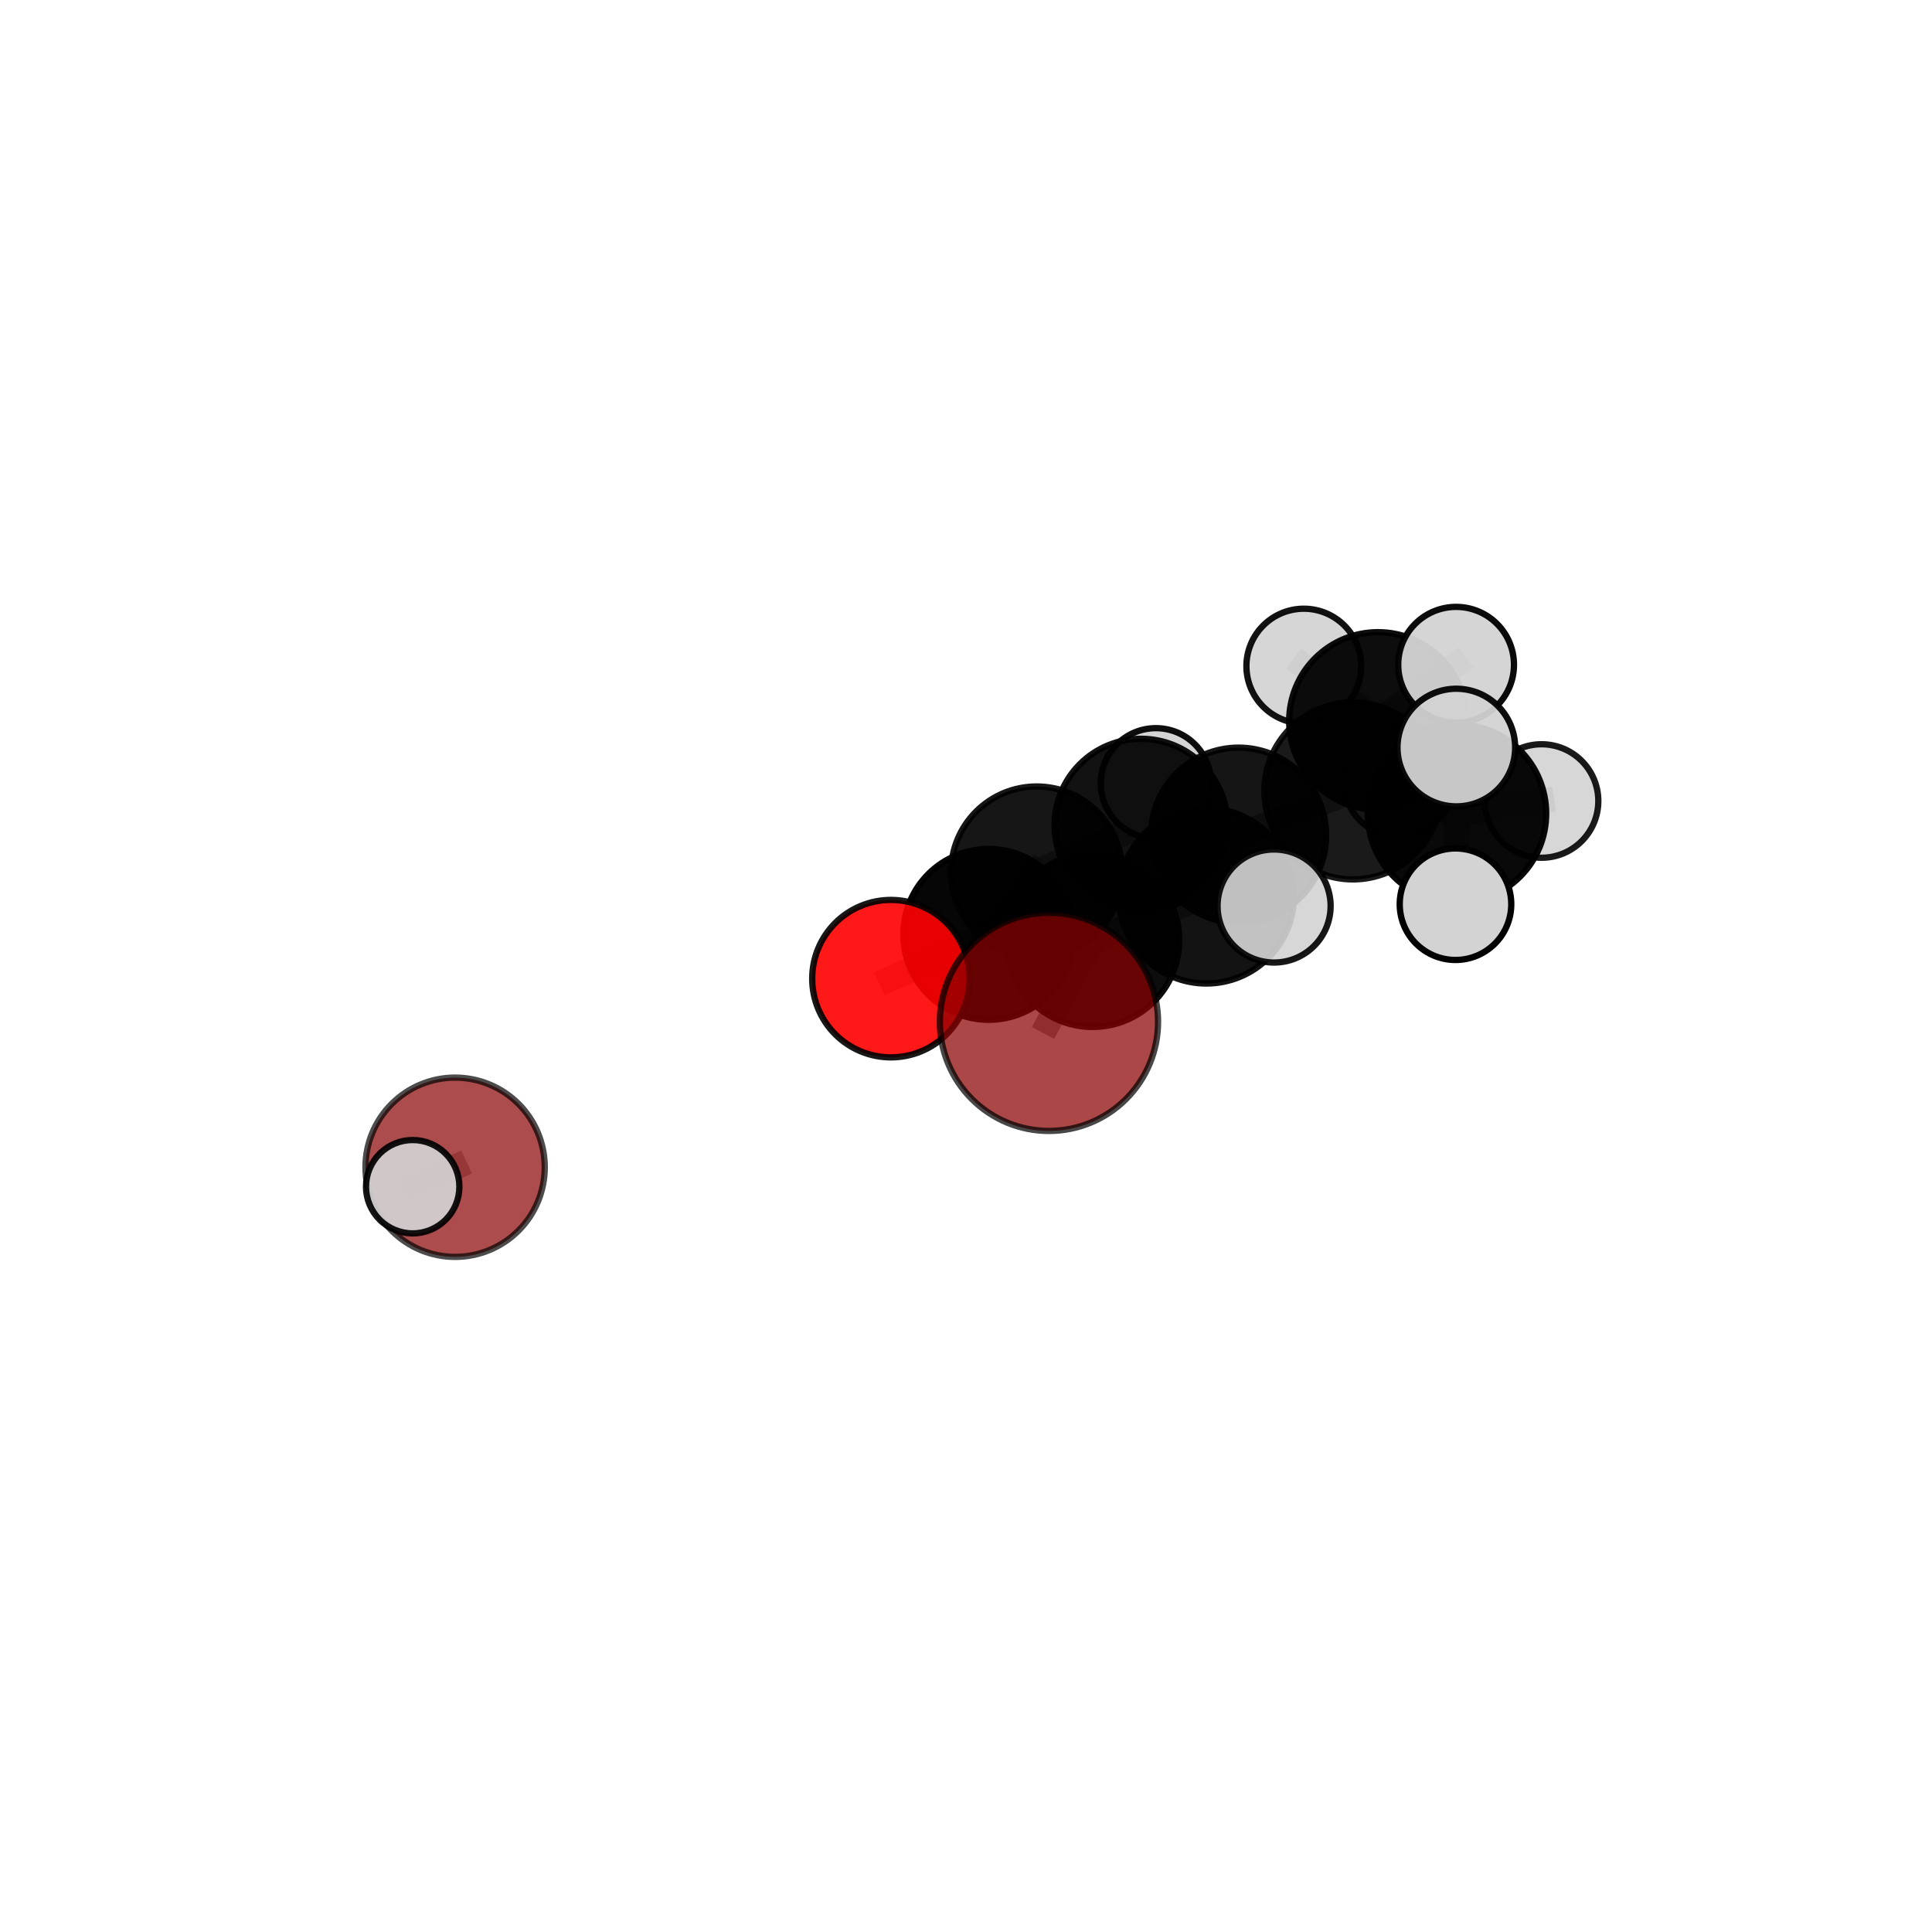 <?xml version="1.0" encoding="utf-8" standalone="no"?>
<!DOCTYPE svg PUBLIC "-//W3C//DTD SVG 1.1//EN"
  "http://www.w3.org/Graphics/SVG/1.1/DTD/svg11.dtd">
<svg xmlns:xlink="http://www.w3.org/1999/xlink" width="153pt" height="153pt" viewBox="0 0 153 153" xmlns="http://www.w3.org/2000/svg" version="1.1">
 <defs>
  <style type="text/css">*{stroke-linejoin: round; stroke-linecap: butt}</style>
 </defs>
 <g id="figure_1">
  <g id="patch_1">
   <path d="M 0 153 
L 153 153 
L 153 0 
L 0 0 
L 0 153 
z
" style="fill: none"/>
  </g>
  <g id="patch_2">
   <path d="M 7.2 145.8 
L 145.8 145.8 
L 145.8 7.2 
L 7.2 7.2 
L 7.2 145.8 
z
" style="fill: none"/>
  </g>
  <g id="axes_1">
   <g id="line2d_1">
    <path d="M 36.042 92.437 
L 32.682 93.978 
" clip-path="url(#p44937d7b0d)" style="fill: none; stroke: #808080; stroke-opacity: 0.569; stroke-width: 2; stroke-linecap: square"/>
   </g>
   <g id="line2d_2">
    <path d="M 83.069 80.922 
L 86.523 74.463 
" clip-path="url(#p44937d7b0d)" style="fill: none; stroke: #808080; stroke-opacity: 0.732; stroke-width: 2; stroke-linecap: square"/>
   </g>
   <g id="line2d_3">
    <path d="M 86.523 74.463 
L 78.303 73.997 
" clip-path="url(#p44937d7b0d)" style="fill: none; stroke: #808080; stroke-opacity: 0.724; stroke-width: 2; stroke-linecap: square"/>
   </g>
   <g id="line2d_4">
    <path d="M 70.554 77.502 
L 78.303 73.997 
" clip-path="url(#p44937d7b0d)" style="fill: none; stroke: #808080; stroke-opacity: 0.71; stroke-width: 2; stroke-linecap: square"/>
   </g>
   <g id="line2d_5">
    <path d="M 107.14 62.632 
L 98.086 66.146 
" clip-path="url(#p44937d7b0d)" style="fill: none; stroke: #808080; stroke-opacity: 0.749; stroke-width: 2; stroke-linecap: square"/>
   </g>
   <g id="line2d_6">
    <path d="M 107.14 62.632 
L 109.126 57.096 
" clip-path="url(#p44937d7b0d)" style="fill: none; stroke: #808080; stroke-opacity: 0.756; stroke-width: 2; stroke-linecap: square"/>
   </g>
   <g id="line2d_7">
    <path d="M 107.14 62.632 
L 115.381 64.426 
" clip-path="url(#p44937d7b0d)" style="fill: none; stroke: #808080; stroke-opacity: 0.759; stroke-width: 2; stroke-linecap: square"/>
   </g>
   <g id="line2d_8">
    <path d="M 98.086 66.146 
L 95.533 70.946 
" clip-path="url(#p44937d7b0d)" style="fill: none; stroke: #808080; stroke-opacity: 0.743; stroke-width: 2; stroke-linecap: square"/>
   </g>
   <g id="line2d_9">
    <path d="M 98.086 66.146 
L 90.364 65.356 
" clip-path="url(#p44937d7b0d)" style="fill: none; stroke: #808080; stroke-opacity: 0.736; stroke-width: 2; stroke-linecap: square"/>
   </g>
   <g id="line2d_10">
    <path d="M 109.126 57.096 
L 115.313 52.643 
" clip-path="url(#p44937d7b0d)" style="fill: none; stroke: #808080; stroke-opacity: 0.769; stroke-width: 2; stroke-linecap: square"/>
   </g>
   <g id="line2d_11">
    <path d="M 109.126 57.096 
L 110.758 61.891 
" clip-path="url(#p44937d7b0d)" style="fill: none; stroke: #808080; stroke-opacity: 0.74; stroke-width: 2; stroke-linecap: square"/>
   </g>
   <g id="line2d_12">
    <path d="M 109.126 57.096 
L 103.252 52.751 
" clip-path="url(#p44937d7b0d)" style="fill: none; stroke: #808080; stroke-opacity: 0.765; stroke-width: 2; stroke-linecap: square"/>
   </g>
   <g id="line2d_13">
    <path d="M 115.381 64.426 
L 115.329 59.2 
" clip-path="url(#p44937d7b0d)" style="fill: none; stroke: #808080; stroke-opacity: 0.781; stroke-width: 2; stroke-linecap: square"/>
   </g>
   <g id="line2d_14">
    <path d="M 115.381 64.426 
L 115.264 71.606 
" clip-path="url(#p44937d7b0d)" style="fill: none; stroke: #808080; stroke-opacity: 0.751; stroke-width: 2; stroke-linecap: square"/>
   </g>
   <g id="line2d_15">
    <path d="M 115.381 64.426 
L 122.08 63.434 
" clip-path="url(#p44937d7b0d)" style="fill: none; stroke: #808080; stroke-opacity: 0.761; stroke-width: 2; stroke-linecap: square"/>
   </g>
   <g id="line2d_16">
    <path d="M 95.533 70.946 
L 86.523 74.463 
" clip-path="url(#p44937d7b0d)" style="fill: none; stroke: #808080; stroke-opacity: 0.737; stroke-width: 2; stroke-linecap: square"/>
   </g>
   <g id="line2d_17">
    <path d="M 95.533 70.946 
L 100.898 71.75 
" clip-path="url(#p44937d7b0d)" style="fill: none; stroke: #808080; stroke-opacity: 0.749; stroke-width: 2; stroke-linecap: square"/>
   </g>
   <g id="line2d_18">
    <path d="M 90.364 65.356 
L 82.094 69.059 
" clip-path="url(#p44937d7b0d)" style="fill: none; stroke: #808080; stroke-opacity: 0.724; stroke-width: 2; stroke-linecap: square"/>
   </g>
   <g id="line2d_19">
    <path d="M 90.364 65.356 
L 91.539 62.031 
" clip-path="url(#p44937d7b0d)" style="fill: none; stroke: #808080; stroke-opacity: 0.728; stroke-width: 2; stroke-linecap: square"/>
   </g>
   <g id="line2d_20">
    <path d="M 82.094 69.059 
L 78.303 73.997 
" clip-path="url(#p44937d7b0d)" style="fill: none; stroke: #808080; stroke-opacity: 0.717; stroke-width: 2; stroke-linecap: square"/>
   </g>
   <g id="Path3DCollection_1">
    <path d="M 36.042 99.536 
C 37.924 99.536 39.73 98.788 41.062 97.457 
C 42.393 96.126 43.141 94.32 43.141 92.437 
C 43.141 90.554 42.393 88.748 41.062 87.417 
C 39.73 86.086 37.924 85.338 36.042 85.338 
C 34.159 85.338 32.353 86.086 31.022 87.417 
C 29.69 88.748 28.942 90.554 28.942 92.437 
C 28.942 94.32 29.69 96.126 31.022 97.457 
C 32.353 98.788 34.159 99.536 36.042 99.536 
z
" clip-path="url(#p44937d7b0d)" style="fill: #8b0000; fill-opacity: 0.7; stroke: #000000; stroke-opacity: 0.7; stroke-width: 0.5"/>
    <path d="M 32.682 97.675 
C 33.663 97.675 34.603 97.285 35.297 96.592 
C 35.99 95.899 36.379 94.958 36.379 93.978 
C 36.379 92.997 35.99 92.057 35.297 91.364 
C 34.603 90.67 33.663 90.281 32.682 90.281 
C 31.702 90.281 30.762 90.67 30.068 91.364 
C 29.375 92.057 28.985 92.997 28.985 93.978 
C 28.985 94.958 29.375 95.899 30.068 96.592 
C 30.762 97.285 31.702 97.675 32.682 97.675 
z
" clip-path="url(#p44937d7b0d)" style="fill: #d3d3d3; fill-opacity: 0.916; stroke: #000000; stroke-opacity: 0.916; stroke-width: 0.5"/>
    <path d="M 110.758 66.237 
C 111.911 66.237 113.016 65.779 113.831 64.964 
C 114.646 64.149 115.104 63.044 115.104 61.891 
C 115.104 60.739 114.646 59.633 113.831 58.818 
C 113.016 58.003 111.911 57.545 110.758 57.545 
C 109.606 57.545 108.5 58.003 107.685 58.818 
C 106.87 59.633 106.412 60.739 106.412 61.891 
C 106.412 63.044 106.87 64.149 107.685 64.964 
C 108.5 65.779 109.606 66.237 110.758 66.237 
z
" clip-path="url(#p44937d7b0d)" style="fill: #d3d3d3; fill-opacity: 0.881; stroke: #000000; stroke-opacity: 0.881; stroke-width: 0.5"/>
    <path d="M 91.539 66.399 
C 92.698 66.399 93.809 65.939 94.628 65.12 
C 95.447 64.301 95.907 63.19 95.907 62.031 
C 95.907 60.873 95.447 59.762 94.628 58.943 
C 93.809 58.124 92.698 57.664 91.539 57.664 
C 90.381 57.664 89.27 58.124 88.451 58.943 
C 87.632 59.762 87.172 60.873 87.172 62.031 
C 87.172 63.19 87.632 64.301 88.451 65.12 
C 89.27 65.939 90.381 66.399 91.539 66.399 
z
" clip-path="url(#p44937d7b0d)" style="fill: #d3d3d3; fill-opacity: 0.943; stroke: #000000; stroke-opacity: 0.943; stroke-width: 0.5"/>
    <path d="M 103.252 57.297 
C 104.458 57.297 105.614 56.818 106.467 55.966 
C 107.319 55.113 107.798 53.957 107.798 52.751 
C 107.798 51.546 107.319 50.389 106.467 49.537 
C 105.614 48.684 104.458 48.205 103.252 48.205 
C 102.047 48.205 100.89 48.684 100.038 49.537 
C 99.186 50.389 98.707 51.546 98.707 52.751 
C 98.707 53.957 99.186 55.113 100.038 55.966 
C 100.89 56.818 102.047 57.297 103.252 57.297 
z
" clip-path="url(#p44937d7b0d)" style="fill: #d3d3d3; fill-opacity: 0.929; stroke: #000000; stroke-opacity: 0.929; stroke-width: 0.5"/>
    <path d="M 109.126 64.13 
C 110.991 64.13 112.78 63.388 114.099 62.07 
C 115.418 60.751 116.159 58.962 116.159 57.096 
C 116.159 55.231 115.418 53.442 114.099 52.123 
C 112.78 50.804 110.991 50.063 109.126 50.063 
C 107.261 50.063 105.472 50.804 104.153 52.123 
C 102.834 53.442 102.093 55.231 102.093 57.096 
C 102.093 58.962 102.834 60.751 104.153 62.07 
C 105.472 63.388 107.261 64.13 109.126 64.13 
z
" clip-path="url(#p44937d7b0d)" style="fill-opacity: 0.947; stroke: #000000; stroke-opacity: 0.947; stroke-width: 0.5"/>
    <path d="M 115.313 57.227 
C 116.528 57.227 117.694 56.744 118.553 55.884 
C 119.413 55.025 119.896 53.859 119.896 52.643 
C 119.896 51.428 119.413 50.262 118.553 49.403 
C 117.694 48.543 116.528 48.06 115.313 48.06 
C 114.097 48.06 112.931 48.543 112.072 49.403 
C 111.212 50.262 110.729 51.428 110.729 52.643 
C 110.729 53.859 111.212 55.025 112.072 55.884 
C 112.931 56.744 114.097 57.227 115.313 57.227 
z
" clip-path="url(#p44937d7b0d)" style="fill: #d3d3d3; fill-opacity: 0.954; stroke: #000000; stroke-opacity: 0.954; stroke-width: 0.5"/>
    <path d="M 90.364 72.206 
C 92.181 72.206 93.923 71.484 95.208 70.2 
C 96.492 68.915 97.214 67.173 97.214 65.356 
C 97.214 63.539 96.492 61.797 95.208 60.512 
C 93.923 59.228 92.181 58.506 90.364 58.506 
C 88.547 58.506 86.805 59.228 85.52 60.512 
C 84.236 61.797 83.514 63.539 83.514 65.356 
C 83.514 67.173 84.236 68.915 85.52 70.2 
C 86.805 71.484 88.547 72.206 90.364 72.206 
z
" clip-path="url(#p44937d7b0d)" style="fill-opacity: 0.929; stroke: #000000; stroke-opacity: 0.929; stroke-width: 0.5"/>
    <path d="M 82.094 75.836 
C 83.891 75.836 85.615 75.122 86.886 73.851 
C 88.156 72.581 88.87 70.857 88.87 69.059 
C 88.87 67.262 88.156 65.538 86.886 64.268 
C 85.615 62.997 83.891 62.283 82.094 62.283 
C 80.296 62.283 78.572 62.997 77.302 64.268 
C 76.031 65.538 75.317 67.262 75.317 69.059 
C 75.317 70.857 76.031 72.581 77.302 73.851 
C 78.572 75.122 80.296 75.836 82.094 75.836 
z
" clip-path="url(#p44937d7b0d)" style="fill-opacity: 0.912; stroke: #000000; stroke-opacity: 0.912; stroke-width: 0.5"/>
    <path d="M 107.14 69.642 
C 108.999 69.642 110.782 68.904 112.097 67.589 
C 113.411 66.274 114.15 64.491 114.15 62.632 
C 114.15 60.773 113.411 58.99 112.097 57.675 
C 110.782 56.36 108.999 55.622 107.14 55.622 
C 105.28 55.622 103.497 56.36 102.183 57.675 
C 100.868 58.99 100.129 60.773 100.129 62.632 
C 100.129 64.491 100.868 66.274 102.183 67.589 
C 103.497 68.904 105.28 69.642 107.14 69.642 
z
" clip-path="url(#p44937d7b0d)" style="fill-opacity: 0.897; stroke: #000000; stroke-opacity: 0.897; stroke-width: 0.5"/>
    <path d="M 98.086 73.085 
C 99.926 73.085 101.691 72.353 102.992 71.052 
C 104.293 69.751 105.024 67.986 105.024 66.146 
C 105.024 64.306 104.293 62.541 102.992 61.24 
C 101.691 59.938 99.926 59.207 98.086 59.207 
C 96.246 59.207 94.481 59.938 93.179 61.24 
C 91.878 62.541 91.147 64.306 91.147 66.146 
C 91.147 67.986 91.878 69.751 93.179 71.052 
C 94.481 72.353 96.246 73.085 98.086 73.085 
z
" clip-path="url(#p44937d7b0d)" style="fill-opacity: 0.915; stroke: #000000; stroke-opacity: 0.915; stroke-width: 0.5"/>
    <path d="M 122.08 67.929 
C 123.272 67.929 124.415 67.455 125.258 66.612 
C 126.101 65.77 126.575 64.626 126.575 63.434 
C 126.575 62.242 126.101 61.099 125.258 60.256 
C 124.415 59.413 123.272 58.939 122.08 58.939 
C 120.888 58.939 119.744 59.413 118.901 60.256 
C 118.058 61.099 117.585 62.242 117.585 63.434 
C 117.585 64.626 118.058 65.77 118.901 66.612 
C 119.744 67.455 120.888 67.929 122.08 67.929 
z
" clip-path="url(#p44937d7b0d)" style="fill: #d3d3d3; fill-opacity: 0.895; stroke: #000000; stroke-opacity: 0.895; stroke-width: 0.5"/>
    <path d="M 78.303 80.76 
C 80.096 80.76 81.817 80.048 83.085 78.779 
C 84.354 77.511 85.066 75.79 85.066 73.997 
C 85.066 72.203 84.354 70.482 83.085 69.214 
C 81.817 67.946 80.096 67.233 78.303 67.233 
C 76.509 67.233 74.788 67.946 73.52 69.214 
C 72.252 70.482 71.539 72.203 71.539 73.997 
C 71.539 75.79 72.252 77.511 73.52 78.779 
C 74.788 80.048 76.509 80.76 78.303 80.76 
z
" clip-path="url(#p44937d7b0d)" style="fill-opacity: 0.976; stroke: #000000; stroke-opacity: 0.976; stroke-width: 0.5"/>
    <path d="M 70.554 83.736 
C 72.208 83.736 73.794 83.079 74.963 81.91 
C 76.132 80.741 76.789 79.155 76.789 77.502 
C 76.789 75.848 76.132 74.262 74.963 73.093 
C 73.794 71.924 72.208 71.267 70.554 71.267 
C 68.901 71.267 67.315 71.924 66.146 73.093 
C 64.977 74.262 64.32 75.848 64.32 77.502 
C 64.32 79.155 64.977 80.741 66.146 81.91 
C 67.315 83.079 68.901 83.736 70.554 83.736 
z
" clip-path="url(#p44937d7b0d)" style="fill: #ff0000; fill-opacity: 0.903; stroke: #000000; stroke-opacity: 0.903; stroke-width: 0.5"/>
    <path d="M 115.381 71.491 
C 117.255 71.491 119.052 70.746 120.377 69.422 
C 121.702 68.097 122.446 66.3 122.446 64.426 
C 122.446 62.552 121.702 60.755 120.377 59.43 
C 119.052 58.105 117.255 57.361 115.381 57.361 
C 113.508 57.361 111.711 58.105 110.386 59.43 
C 109.061 60.755 108.317 62.552 108.317 64.426 
C 108.317 66.3 109.061 68.097 110.386 69.422 
C 111.711 70.746 113.508 71.491 115.381 71.491 
z
" clip-path="url(#p44937d7b0d)" style="fill-opacity: 0.964; stroke: #000000; stroke-opacity: 0.964; stroke-width: 0.5"/>
    <path d="M 115.264 76.023 
C 116.436 76.023 117.559 75.557 118.387 74.729 
C 119.216 73.901 119.681 72.777 119.681 71.606 
C 119.681 70.435 119.216 69.311 118.387 68.483 
C 117.559 67.655 116.436 67.19 115.264 67.19 
C 114.093 67.19 112.97 67.655 112.141 68.483 
C 111.313 69.311 110.848 70.435 110.848 71.606 
C 110.848 72.777 111.313 73.901 112.141 74.729 
C 112.97 75.557 114.093 76.023 115.264 76.023 
z
" clip-path="url(#p44937d7b0d)" style="fill: #d3d3d3; stroke: #000000; stroke-width: 0.5"/>
    <path d="M 95.533 77.887 
C 97.374 77.887 99.14 77.156 100.441 75.854 
C 101.743 74.552 102.474 72.787 102.474 70.946 
C 102.474 69.105 101.743 67.34 100.441 66.038 
C 99.14 64.737 97.374 64.005 95.533 64.005 
C 93.693 64.005 91.927 64.737 90.626 66.038 
C 89.324 67.34 88.593 69.105 88.593 70.946 
C 88.593 72.787 89.324 74.552 90.626 75.854 
C 91.927 77.156 93.693 77.887 95.533 77.887 
z
" clip-path="url(#p44937d7b0d)" style="fill-opacity: 0.924; stroke: #000000; stroke-opacity: 0.924; stroke-width: 0.5"/>
    <path d="M 86.523 81.328 
C 88.344 81.328 90.09 80.605 91.377 79.317 
C 92.665 78.03 93.388 76.283 93.388 74.463 
C 93.388 72.642 92.665 70.895 91.377 69.608 
C 90.09 68.32 88.344 67.597 86.523 67.597 
C 84.702 67.597 82.956 68.32 81.668 69.608 
C 80.381 70.895 79.657 72.642 79.657 74.463 
C 79.657 76.283 80.381 78.03 81.668 79.317 
C 82.956 80.605 84.702 81.328 86.523 81.328 
z
" clip-path="url(#p44937d7b0d)" style="fill-opacity: 0.948; stroke: #000000; stroke-opacity: 0.948; stroke-width: 0.5"/>
    <path d="M 115.329 63.859 
C 116.565 63.859 117.75 63.368 118.623 62.494 
C 119.497 61.621 119.988 60.436 119.988 59.2 
C 119.988 57.965 119.497 56.78 118.623 55.906 
C 117.75 55.033 116.565 54.542 115.329 54.542 
C 114.094 54.542 112.909 55.033 112.035 55.906 
C 111.162 56.78 110.671 57.965 110.671 59.2 
C 110.671 60.436 111.162 61.621 112.035 62.494 
C 112.909 63.368 114.094 63.859 115.329 63.859 
z
" clip-path="url(#p44937d7b0d)" style="fill: #d3d3d3; fill-opacity: 0.943; stroke: #000000; stroke-opacity: 0.943; stroke-width: 0.5"/>
    <path d="M 100.898 76.226 
C 102.085 76.226 103.224 75.755 104.064 74.915 
C 104.903 74.076 105.375 72.937 105.375 71.75 
C 105.375 70.562 104.903 69.424 104.064 68.584 
C 103.224 67.745 102.085 67.273 100.898 67.273 
C 99.711 67.273 98.572 67.745 97.733 68.584 
C 96.893 69.424 96.422 70.562 96.422 71.75 
C 96.422 72.937 96.893 74.076 97.733 74.915 
C 98.572 75.755 99.711 76.226 100.898 76.226 
z
" clip-path="url(#p44937d7b0d)" style="fill: #d3d3d3; fill-opacity: 0.909; stroke: #000000; stroke-opacity: 0.909; stroke-width: 0.5"/>
    <path d="M 83.069 89.562 
C 85.361 89.562 87.558 88.652 89.179 87.031 
C 90.799 85.411 91.709 83.214 91.709 80.922 
C 91.709 78.631 90.799 76.433 89.179 74.813 
C 87.558 73.193 85.361 72.283 83.069 72.283 
C 80.778 72.283 78.58 73.193 76.96 74.813 
C 75.34 76.433 74.43 78.631 74.43 80.922 
C 74.43 83.214 75.34 85.411 76.96 87.031 
C 78.58 88.652 80.778 89.562 83.069 89.562 
z
" clip-path="url(#p44937d7b0d)" style="fill: #8b0000; fill-opacity: 0.722; stroke: #000000; stroke-opacity: 0.722; stroke-width: 0.5"/>
   </g>
  </g>
 </g>
 <defs>
  <clipPath id="p44937d7b0d">
   <rect x="7.2" y="7.2" width="138.6" height="138.6"/>
  </clipPath>
 </defs>
</svg>
